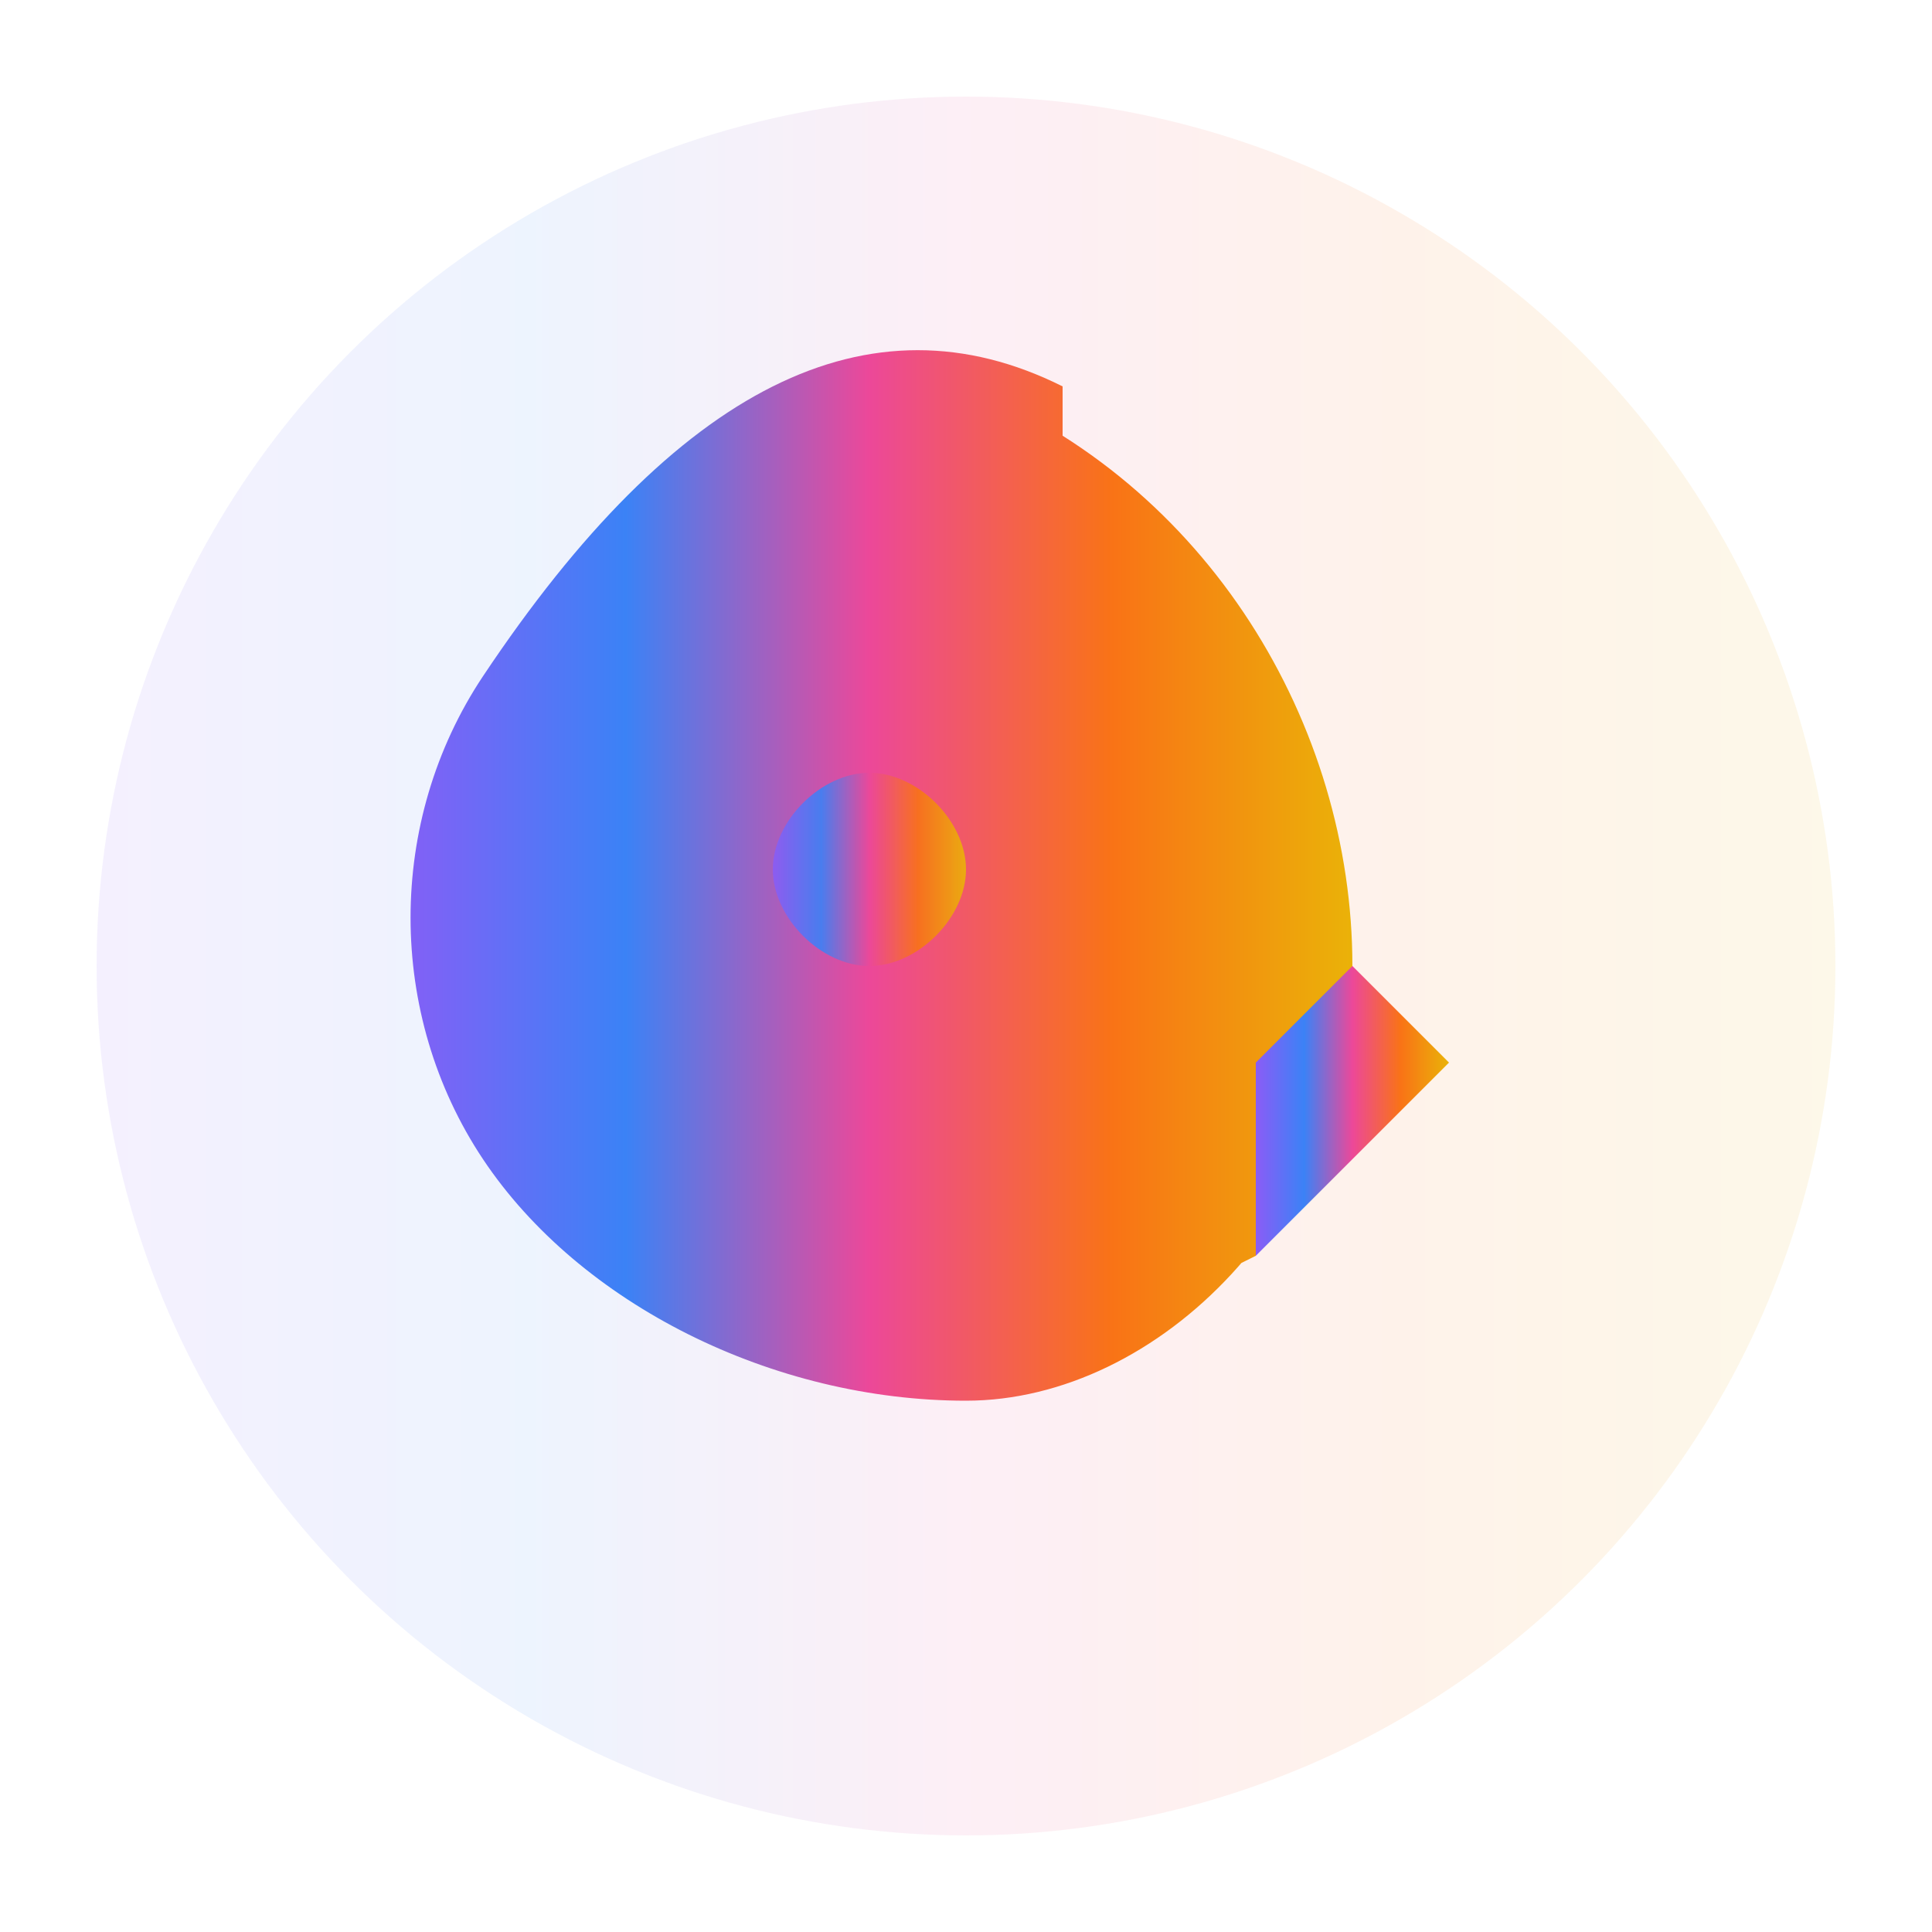 <svg width="40" height="40" viewBox="0 0 40 40" fill="none" xmlns="http://www.w3.org/2000/svg">
  <defs>
    <linearGradient id="logoGradient" x1="0%" y1="0%" x2="100%" y2="0%">
      <stop offset="0%" stop-color="#8B5CF6" />
      <stop offset="25%" stop-color="#3B82F6" />
      <stop offset="50%" stop-color="#EC4899" />
      <stop offset="75%" stop-color="#F97316" />
      <stop offset="100%" stop-color="#EAB308" />
    </linearGradient>
    <filter id="glow">
      <feGaussianBlur stdDeviation="2" result="coloredBlur"/>
      <feMerge> 
        <feMergeNode in="coloredBlur"/>
        <feMergeNode in="SourceGraphic"/>
      </feMerge>
    </filter>
  </defs>
  
  <!-- Glow effect background -->
  <circle
    cx="20"
    cy="20"
    r="18"
    fill="url(#logoGradient)"
    filter="url(#glow)"
    opacity="0.3"
  />
  
  <!-- Main G shape with flame extension -->
  <path
    d="M20 8C15 8 10 12 10 18C10 24 15 28 20 28C22 28 24 27 26 26L26 22L22 22L22 24C20 25 18 25 16 24C14 23 12 21 12 18C12 15 14 12 16 11C18 10 20 10 22 11L22 8C20 7 18 7 16 8C14 9 12 11 10 14C8 17 8 21 10 24C12 27 16 29 20 29C24 29 28 25 28 20C28 15 25 10 20 8Z"
    fill="url(#logoGradient)"
    filter="url(#glow)"
  />
  
  <!-- Flame extension -->
  <path
    d="M26 26L30 22L28 20L26 22L26 26Z"
    fill="url(#logoGradient)"
    filter="url(#glow)"
  />
  
  <!-- Inner G detail -->
  <path
    d="M18 16C17 16 16 17 16 18C16 19 17 20 18 20C19 20 20 19 20 18C20 17 19 16 18 16Z"
    fill="url(#logoGradient)"
    opacity="0.9"
  />
</svg>
